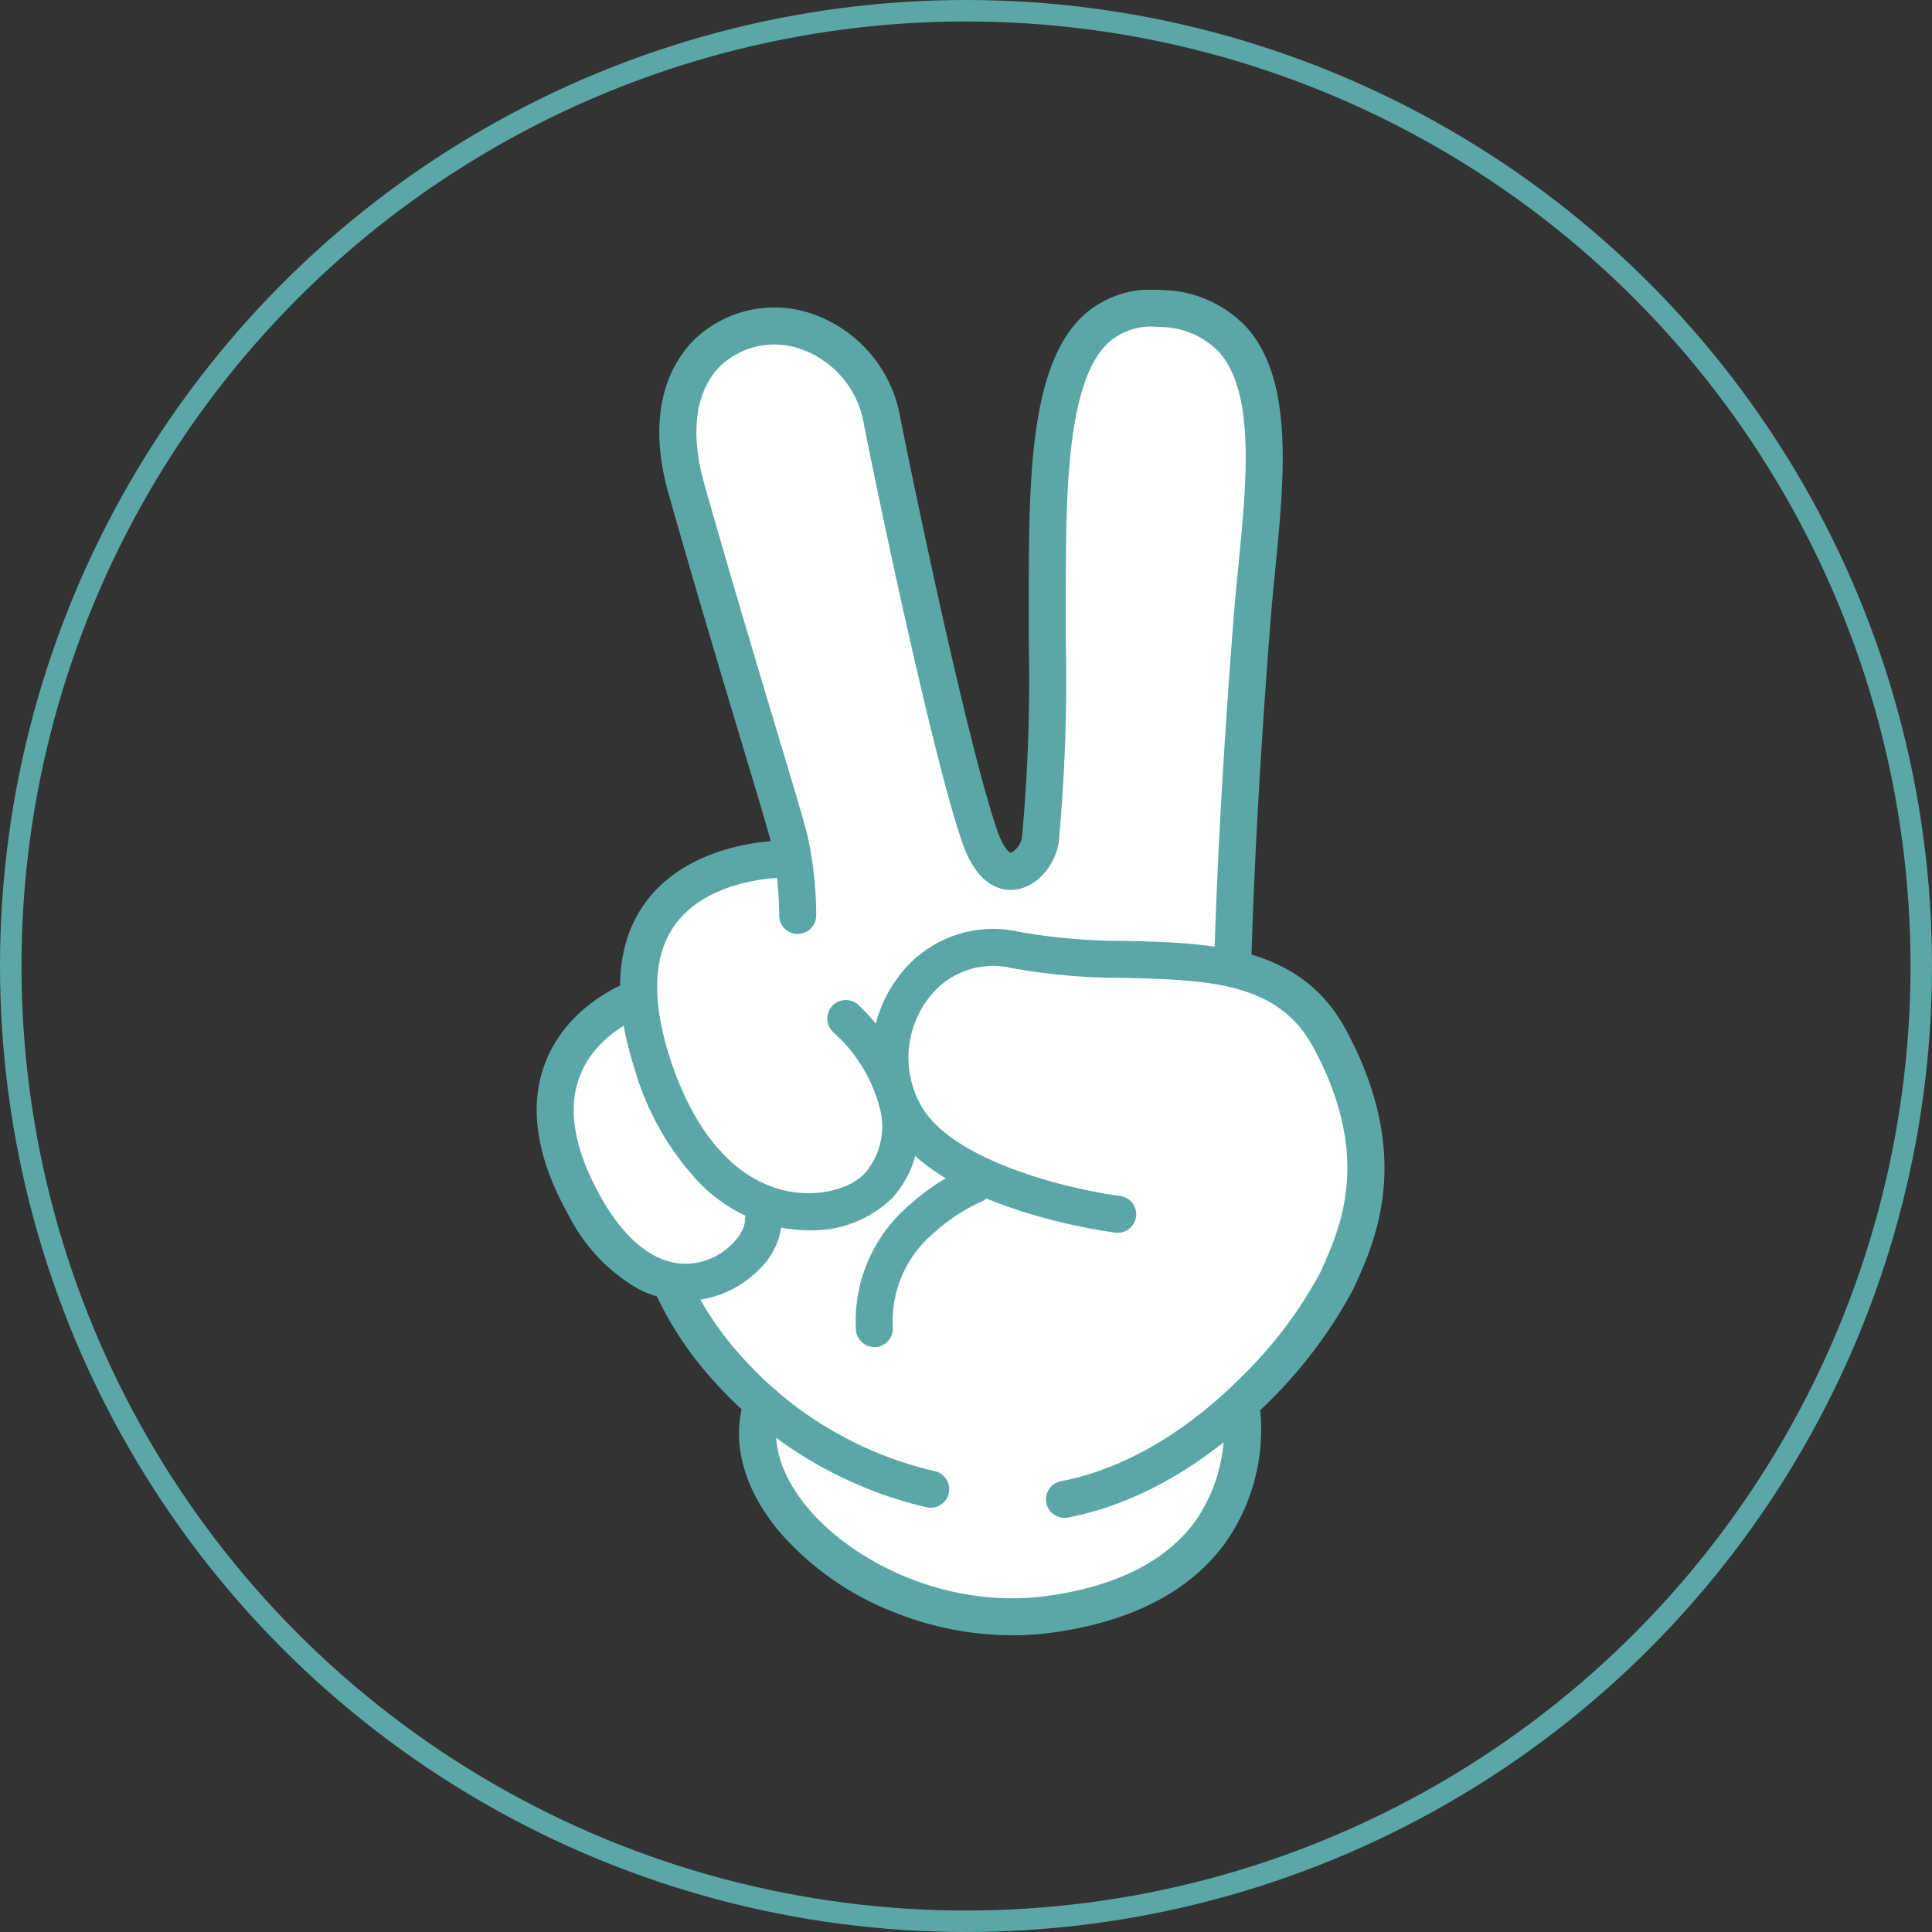 <svg xmlns="http://www.w3.org/2000/svg" xmlns:xlink="http://www.w3.org/1999/xlink" width="180" height="180" viewBox="0 0 180 180">
  <rect x="0" y="0" width="180" height="180" fill="#333333" stroke="none"/>
  <defs>
    <clipPath id="clip-path">
      <rect id="사각형_63" data-name="사각형 63" width="78.987" height="125.355" fill="none"/>
    </clipPath>
  </defs>
  <g id="scissors2" transform="translate(-870 -1358)">
    <g id="그룹_119" data-name="그룹 119" transform="translate(79 123)">
      <g id="그룹_115" data-name="그룹 115" transform="translate(841 1262)">
        <g id="그룹_110" data-name="그룹 110" transform="translate(0 0)" clip-path="url(#clip-path)">
          <path id="패스_70" data-name="패스 70" d="M36.159,64.449S20.995,65.2,21.848,78.316l-.312.028s-13.062,4.6-4.714,19.376c2.469,4.371,5.28,6.335,7.877,6.861.126.245.2.394.2.394a32.815,32.815,0,0,0,8.441,11.038l-.005.016c-3.247,9.588,11.56,21.859,27.041,19.6,20.346-2.967,17.58-19.189,17.58-19.189s-.048-.137-.13-.363a43.507,43.507,0,0,0,9-11.441c1.824-4.032,5.429-11.406-.684-22.665-2.051-3.778-5.206-5.552-8.907-6.416l-.064-1.116s.255-12.072,1.785-31.519c1-12.65,4.308-28.119-8.562-28.9C60.2,13.4,59.92,26.187,59.873,40.437c-.028,8.346.155,16.471-.635,23.018-.277,2.3-3.6,5.457-5.594-.089-2.02-5.612-6.127-23.774-9.142-38.786-2.75-13.691-23.313-11.625-18.239,6.251,4.658,16.413,9.114,30.483,9.9,33.618" transform="translate(-12.306 -12.272)" fill="#fff"/>
          <path id="패스_71" data-name="패스 71" d="M56.156,135.522a28,28,0,0,1-10.175-1.944,25.562,25.562,0,0,1-10.256-7.131c-3.011-3.614-4.042-7.469-2.905-10.856a33.2,33.2,0,0,1-8.427-11.034s-.072-.137-.188-.363c-2.962-.612-5.69-2.992-7.889-6.885-2.766-4.9-3.486-9.2-2.138-12.792,1.815-4.838,6.835-6.654,6.885-6.672l.014,0,.252-.023A11.652,11.652,0,0,1,24.1,69.009c3.917-4.393,10.736-5,11.526-5.059-.352-1.388-1.357-4.721-2.738-9.3C31,48.375,28.412,39.786,25.749,30.405c-1.552-5.469-.84-10.014,2.007-12.8a9.108,9.108,0,0,1,9.093-2.01,10.689,10.689,0,0,1,7.259,8.527c3.022,15.047,7.132,33.2,9.14,38.777.965,2.68,2.144,3.132,2.967,3.039,1.25-.141,2.355-1.667,2.508-2.936a162.875,162.875,0,0,0,.634-18.575c0-1.449,0-2.948,0-4.436a117.3,117.3,0,0,1,.653-14.722c.659-4.83,1.892-7.948,3.881-9.813a7.7,7.7,0,0,1,6.059-1.945,9.313,9.313,0,0,1,6.924,3.058C80.652,21,79.813,29.531,79,37.778c-.153,1.559-.312,3.17-.433,4.708C77.058,61.709,76.788,73.88,76.786,74l.061,1.065c4.231,1,7.061,3.043,8.9,6.436A24.611,24.611,0,0,1,89.1,95.324a25.092,25.092,0,0,1-2.537,8.62l-.126.277a43.455,43.455,0,0,1-8.987,11.433c.074.2.117.325.117.325a16.831,16.831,0,0,1-2.9,11.62c-2.969,4.084-7.925,6.658-14.731,7.65a26.225,26.225,0,0,1-3.78.272M21.1,77.962c-.211.077-5.041,1.9-6.8,6.6-1.334,3.556-.617,7.825,2.131,12.687,2.189,3.874,4.9,6.236,7.835,6.831l.029.006.014.026c.125.245.2.393.2.393a33.076,33.076,0,0,0,8.427,11.021l.031.027-.017.054c-1.136,3.353-.114,7.175,2.875,10.763,4.391,5.271,13.8,10.261,24.1,8.76,6.772-.987,11.7-3.545,14.649-7.6a16.7,16.7,0,0,0,2.88-11.516s-.048-.135-.128-.352l-.014-.038.03-.028a43.354,43.354,0,0,0,8.989-11.421l.126-.277c1.8-3.968,5.153-11.354-.808-22.333-1.83-3.371-4.648-5.4-8.867-6.385l-.045-.01L76.663,74c0-.126.272-12.3,1.785-31.527.121-1.539.279-3.151.433-4.71.808-8.221,1.643-16.722-2.1-21.112a9.2,9.2,0,0,0-6.837-3.015,7.582,7.582,0,0,0-5.967,1.912c-1.94,1.819-3.2,5-3.843,9.74A117.238,117.238,0,0,0,59.481,40c0,1.488,0,2.986,0,4.435a162.963,162.963,0,0,1-.634,18.59c-.159,1.318-1.273,2.892-2.617,3.044-.866.1-2.1-.364-3.1-3.12C51.122,57.361,47.01,39.2,43.987,24.15a10.569,10.569,0,0,0-7.174-8.434,8.985,8.985,0,0,0-8.97,1.98c-2.813,2.75-3.514,7.251-1.975,12.675,2.662,9.38,5.25,17.969,7.14,24.24,1.406,4.665,2.421,8.035,2.757,9.38l.018.073-.075,0c-.074,0-7.409.418-11.516,5.023a11.554,11.554,0,0,0-2.737,8.778l0,.06-.06.005-.3.028" transform="translate(-11.852 -11.83)" fill="#5ba7a7"/>
          <path id="패스_72" data-name="패스 72" d="M114.09,760.913a1.731,1.731,0,0,1-.406-.049,38.288,38.288,0,0,1-19.754-11.7,32.085,32.085,0,0,1-5.558-8.379,1.725,1.725,0,0,1,3.2-1.3,29.386,29.386,0,0,0,5.032,7.487,34.459,34.459,0,0,0,17.894,10.535,1.725,1.725,0,0,1-.4,3.4" transform="translate(-77.372 -647.436)" fill="#5ba7a7"/>
          <path id="패스_73" data-name="패스 73" d="M271.22,538.235a1.725,1.725,0,0,1-.324-3.419c7.168-1.381,12.961-5.913,16.559-9.472A40.3,40.3,0,0,0,295,515.471l.127-.279c1.8-3.965,4.811-10.6-.755-20.852-3.284-6.048-9.87-6.218-17.5-6.415a58.327,58.327,0,0,1-10.6-.919,7.471,7.471,0,0,0-7.689,2.786,9.1,9.1,0,0,0-.923,9.667c2.725,5.6,14.446,8.234,18.732,8.778a1.725,1.725,0,0,1-.432,3.423,54.211,54.211,0,0,1-8.948-2.06c-6.5-2.106-10.691-5.01-12.454-8.631a12.8,12.8,0,0,1-1.229-7.089,12.392,12.392,0,0,1,2.536-6.214,10.948,10.948,0,0,1,11.127-4.033,55.811,55.811,0,0,0,9.972.844c7.966.205,16.2.418,20.439,8.217,6.385,11.76,2.794,19.673.865,23.924l-.125.276a43.718,43.718,0,0,1-8.262,10.9c-3.938,3.895-10.315,8.862-18.333,10.407a1.728,1.728,0,0,1-.328.031" transform="translate(-222.044 -423.816)" fill="#5ba7a7"/>
          <path id="패스_74" data-name="패스 74" d="M146.17,63.893h-.037a1.725,1.725,0,0,1-1.688-1.761c0-.121.274-12.344,1.79-31.618.122-1.555.282-3.176.436-4.743.774-7.875,1.574-16.018-1.71-19.871a7.633,7.633,0,0,0-5.673-2.434,6.009,6.009,0,0,0-4.728,1.465c-3.9,3.662-3.939,14.062-3.969,23.238,0,1.484,0,2.981,0,4.428a164.056,164.056,0,0,1-.646,18.791c-.238,1.968-1.866,4.247-4.081,4.5-1.2.135-3.417-.232-4.848-4.209-2.037-5.66-6.175-23.919-9.211-39.031a8.955,8.955,0,0,0-6.034-7.172,7.326,7.326,0,0,0-7.317,1.58c-2.357,2.3-2.9,6.222-1.538,11.032,2.639,9.3,5.109,17.518,6.913,23.52,1.366,4.545,2.353,7.83,2.7,9.226a35.014,35.014,0,0,1,.812,7.464,1.725,1.725,0,0,1-3.45-.02,31.983,31.983,0,0,0-.709-6.608c-.329-1.317-1.306-4.569-2.658-9.069-1.807-6.013-4.282-14.248-6.928-23.571-2.33-8.208.532-12.571,2.445-14.441a10.769,10.769,0,0,1,10.745-2.41,12.462,12.462,0,0,1,8.4,9.789c3.01,14.988,7.094,33.039,9.074,38.542.555,1.541,1.1,1.935,1.211,1.95a2.007,2.007,0,0,0,1.048-1.483,161.847,161.847,0,0,0,.622-18.373c0-1.451,0-2.952,0-4.444.034-10.355.07-21.063,5.059-25.742A9.394,9.394,0,0,1,139.5.023a11.026,11.026,0,0,1,8.088,3.64c4.236,4.969,3.363,13.854,2.518,22.446-.153,1.551-.31,3.154-.43,4.676-1.508,19.165-1.777,31.3-1.78,31.42a1.725,1.725,0,0,1-1.724,1.688" transform="translate(-81.298 0.001)" fill="#5ba7a7"/>
          <path id="패스_75" data-name="패스 75" d="M80.677,452.884a13.432,13.432,0,0,1-2.694-.276,14.753,14.753,0,0,1-7.566-4.224,25.982,25.982,0,0,1-5.956-10.516c-2.1-6.537-1.755-11.767,1.026-15.545,4.228-5.745,12.43-5.738,12.777-5.734a1.725,1.725,0,0,1-.015,3.45h-.014c-.134,0-6.828.04-9.98,4.343-2.077,2.835-2.249,7.018-.51,12.431,2.257,7.027,6.138,11.436,10.928,12.415,3.2.654,6.124-.379,7.255-1.682a6.647,6.647,0,0,0,1.445-5.754,14.3,14.3,0,0,0-4.438-7.393,1.725,1.725,0,0,1,2.4-2.481c6.089,5.885,7.376,13.074,3.2,17.887a10.625,10.625,0,0,1-7.858,3.078" transform="translate(-55.332 -365.263)" fill="#5ba7a7"/>
          <path id="패스_76" data-name="패스 76" d="M13.892,552.1a9.655,9.655,0,0,1-4.483-1.131,16.412,16.412,0,0,1-6.393-6.757C0,538.87-.76,534.094.768,530.02c2.085-5.557,7.654-7.574,7.89-7.657a1.725,1.725,0,0,1,1.152,3.252c-.073.027-4.329,1.617-5.823,5.648-1.137,3.069-.453,6.855,2.033,11.255,2.64,4.673,5.933,6.791,9.272,5.964,2.457-.609,4.072-2.657,4.1-3.8a1.725,1.725,0,1,1,3.448.1,6.739,6.739,0,0,1-2.044,4.339,9.821,9.821,0,0,1-4.678,2.711,9.25,9.25,0,0,1-2.229.274" transform="translate(0 -457.918)" fill="#5ba7a7"/>
          <path id="패스_77" data-name="패스 77" d="M242.907,679.417a1.725,1.725,0,0,1-1.72-1.621,14.223,14.223,0,0,1,5-11.62,20.109,20.109,0,0,1,5.376-3.5,1.725,1.725,0,0,1,1.3,3.2,16.9,16.9,0,0,0-4.432,2.929,10.724,10.724,0,0,0-3.8,8.791,1.725,1.725,0,0,1-1.618,1.825c-.035,0-.07,0-.105,0" transform="translate(-211.448 -580.917)" fill="#5ba7a7"/>
          <path id="패스_78" data-name="패스 78" d="M178.451,851.46a29.67,29.67,0,0,1-10.781-2.058,27.249,27.249,0,0,1-10.929-7.616c-3.4-4.084-4.536-8.515-3.195-12.477a1.725,1.725,0,1,1,3.267,1.106c-.942,2.782-.027,6.036,2.578,9.163,3.6,4.319,10.818,8.433,19.052,8.434a24.415,24.415,0,0,0,3.528-.255c6.289-.917,10.836-3.237,13.515-6.895a15.045,15.045,0,0,0,2.613-10.3,1.725,1.725,0,0,1,3.4-.574,18.314,18.314,0,0,1-3.2,12.867c-3.242,4.46-8.57,7.259-15.836,8.318a27.865,27.865,0,0,1-4.019.29" transform="translate(-134.147 -726.105)" fill="#5ba7a7"/>
        </g>
      </g>
      <g id="타원_8" data-name="타원 8" transform="translate(791 1235)" fill="none" stroke="#5ba7a7" stroke-width="2">
        <circle cx="90" cy="90" r="90" stroke="none"/>
        <circle cx="90" cy="90" r="89" fill="none"/>
      </g>
    </g>
  </g>
</svg>
